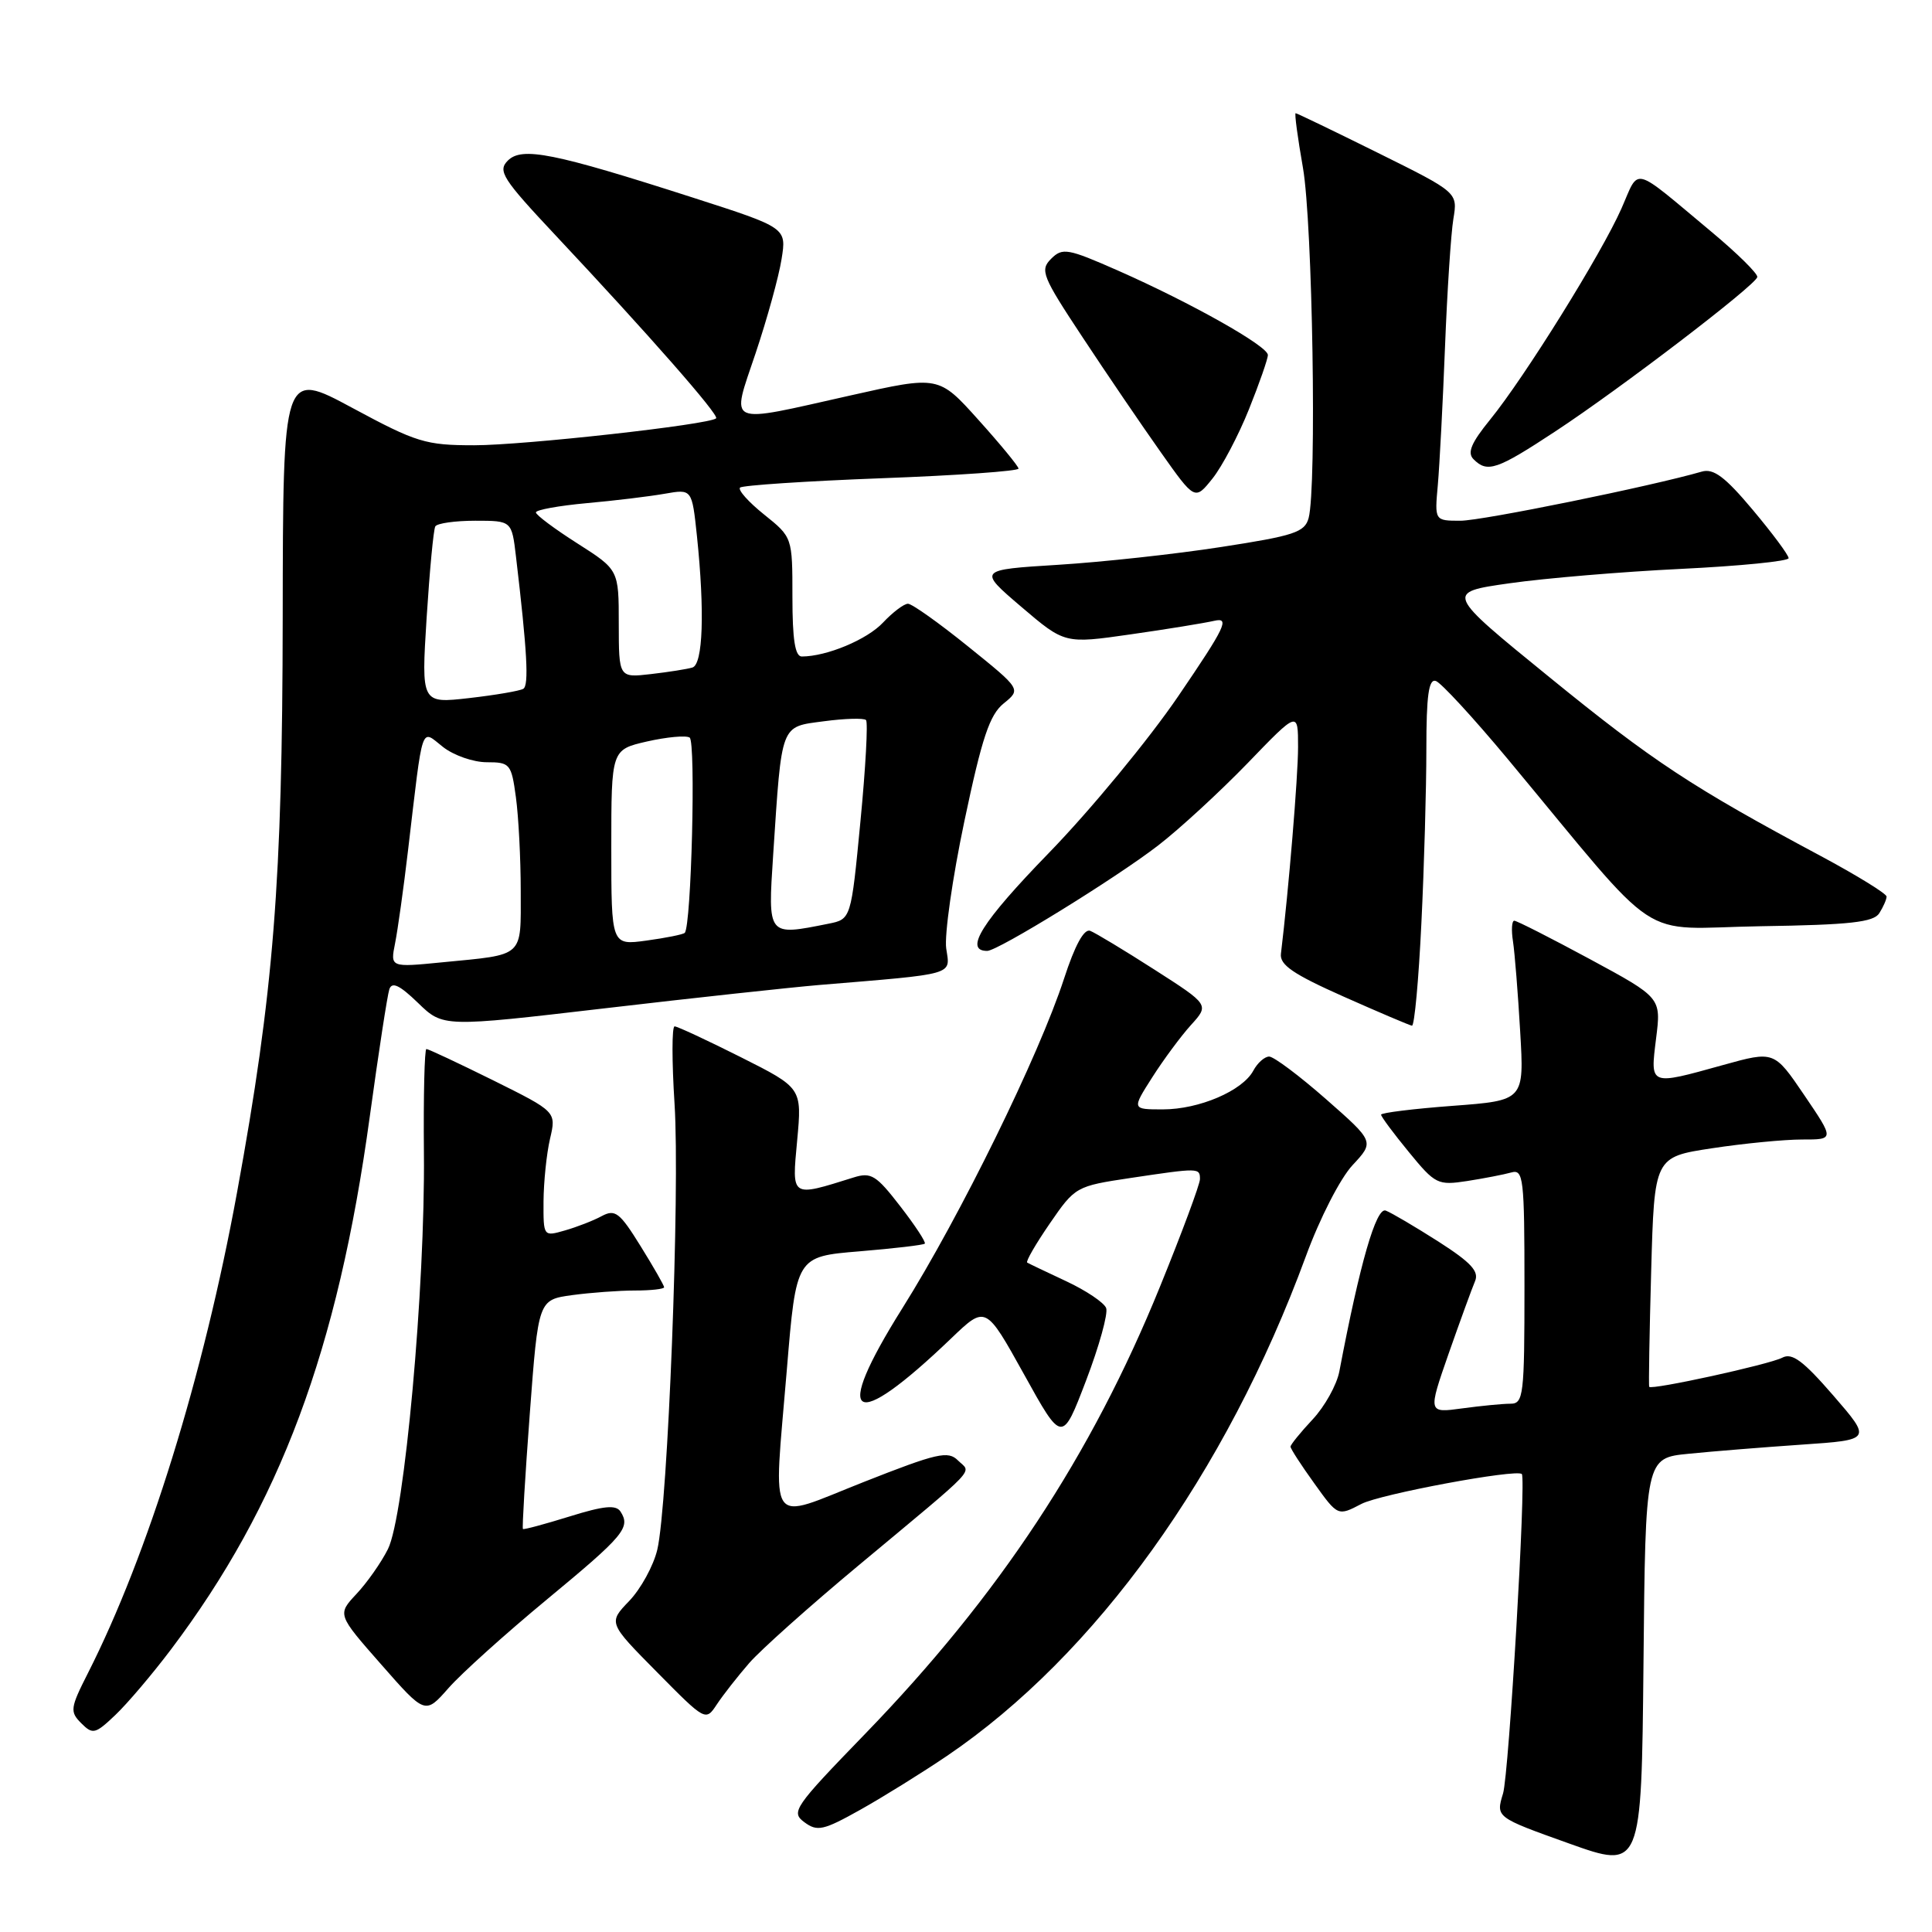 <?xml version="1.0" encoding="UTF-8" standalone="no"?>
<!DOCTYPE svg PUBLIC "-//W3C//DTD SVG 1.1//EN" "http://www.w3.org/Graphics/SVG/1.1/DTD/svg11.dtd" >
<svg xmlns="http://www.w3.org/2000/svg" xmlns:xlink="http://www.w3.org/1999/xlink" version="1.1" viewBox="0 0 256 256">
 <g >
 <path fill="currentColor"
d=" M 223.77 192.63 C 226.92 192.31 233.67 191.77 238.76 191.42 C 248.01 190.79 248.01 190.79 242.92 184.91 C 238.93 180.31 237.46 179.21 236.16 179.90 C 234.45 180.80 218.81 184.22 218.53 183.76 C 218.44 183.62 218.56 176.71 218.79 168.41 C 219.21 153.31 219.21 153.31 226.86 152.15 C 231.06 151.51 236.43 150.99 238.79 150.99 C 243.07 151.00 243.07 151.00 239.08 145.12 C 235.09 139.24 235.09 139.24 228.32 141.12 C 218.49 143.85 218.66 143.91 219.44 137.60 C 220.12 132.20 220.12 132.20 210.69 127.10 C 205.50 124.30 200.98 122.00 200.65 122.00 C 200.32 122.00 200.24 123.24 200.48 124.75 C 200.71 126.26 201.14 131.62 201.43 136.66 C 201.97 145.82 201.97 145.82 192.48 146.53 C 187.27 146.92 183.00 147.45 183.00 147.70 C 183.00 147.96 184.65 150.18 186.67 152.64 C 190.18 156.93 190.51 157.09 194.42 156.49 C 196.66 156.14 199.29 155.63 200.25 155.36 C 201.86 154.90 202.00 156.08 202.00 170.43 C 202.00 184.94 201.87 186.00 200.14 186.00 C 199.12 186.00 196.24 186.28 193.74 186.62 C 189.21 187.24 189.21 187.24 191.95 179.37 C 193.47 175.04 195.04 170.73 195.44 169.79 C 196.02 168.47 194.94 167.30 190.59 164.51 C 187.51 162.55 184.38 160.70 183.62 160.41 C 182.35 159.92 180.20 167.36 177.47 181.72 C 177.13 183.50 175.54 186.36 173.93 188.08 C 172.32 189.80 171.00 191.43 171.00 191.69 C 171.00 191.96 172.41 194.14 174.14 196.54 C 177.27 200.91 177.27 200.91 180.39 199.28 C 182.86 197.98 200.97 194.61 201.65 195.32 C 202.24 195.94 199.94 235.09 199.16 237.65 C 198.20 240.80 198.20 240.80 207.85 244.25 C 217.50 247.70 217.50 247.70 217.77 220.45 C 218.03 193.19 218.03 193.19 223.77 192.63 Z  M 125.46 232.68 C 145.17 219.32 162.45 195.27 173.02 166.50 C 174.87 161.44 177.59 156.14 179.22 154.39 C 182.12 151.28 182.12 151.28 175.70 145.64 C 172.17 142.54 168.78 140.00 168.17 140.00 C 167.57 140.00 166.62 140.84 166.07 141.87 C 164.64 144.54 158.89 147.00 154.08 147.00 C 149.97 147.00 149.97 147.00 152.68 142.75 C 154.17 140.41 156.48 137.29 157.81 135.82 C 160.24 133.14 160.24 133.14 152.97 128.48 C 148.98 125.92 145.14 123.61 144.46 123.34 C 143.64 123.03 142.43 125.25 140.99 129.68 C 137.67 139.86 127.24 161.13 119.56 173.36 C 110.16 188.34 112.86 189.98 126.06 177.32 C 130.61 172.96 130.61 172.96 135.68 182.09 C 140.74 191.23 140.74 191.23 143.91 182.93 C 145.65 178.37 146.85 174.04 146.57 173.32 C 146.29 172.60 143.91 171.00 141.28 169.77 C 138.65 168.54 136.32 167.43 136.11 167.30 C 135.89 167.16 137.24 164.83 139.11 162.11 C 142.46 157.24 142.58 157.17 149.79 156.09 C 158.89 154.73 159.00 154.73 159.00 156.25 C 158.99 156.94 156.61 163.35 153.70 170.50 C 144.61 192.88 132.36 211.45 114.61 229.77 C 105.21 239.47 104.77 240.11 106.58 241.45 C 108.29 242.72 109.09 242.55 114.00 239.80 C 117.03 238.10 122.18 234.90 125.46 232.68 Z  M 22.65 218.57 C 37.10 199.41 44.76 178.90 48.99 148.00 C 50.16 139.47 51.33 131.86 51.59 131.08 C 51.94 130.05 52.95 130.53 55.39 132.89 C 58.71 136.11 58.71 136.11 80.11 133.61 C 91.87 132.23 104.65 130.85 108.50 130.52 C 126.82 129.00 125.91 129.26 125.38 125.69 C 125.12 123.93 126.20 116.33 127.79 108.79 C 130.12 97.73 131.13 94.72 132.99 93.21 C 135.31 91.33 135.31 91.33 128.29 85.67 C 124.43 82.55 120.84 80.00 120.31 80.00 C 119.78 80.00 118.29 81.13 117.00 82.50 C 114.89 84.75 109.55 86.98 106.25 86.99 C 105.35 87.00 105.00 84.76 105.00 79.10 C 105.00 71.19 105.00 71.19 101.25 68.18 C 99.19 66.53 97.75 64.92 98.06 64.61 C 98.36 64.31 106.80 63.75 116.81 63.37 C 126.81 63.00 134.98 62.42 134.96 62.09 C 134.94 61.77 132.55 58.86 129.65 55.64 C 124.38 49.77 124.38 49.77 112.73 52.39 C 95.92 56.16 96.85 56.58 100.14 46.75 C 101.66 42.21 103.20 36.63 103.56 34.34 C 104.23 30.18 104.23 30.18 91.86 26.20 C 73.36 20.25 69.16 19.41 67.29 21.28 C 65.92 22.65 66.57 23.68 73.63 31.20 C 85.90 44.27 95.33 55.01 94.89 55.43 C 94.04 56.26 69.41 59.00 62.84 59.00 C 56.39 59.00 55.19 58.63 46.69 54.05 C 37.50 49.10 37.50 49.10 37.46 81.80 C 37.42 116.93 36.26 131.48 31.41 158.00 C 26.96 182.32 19.62 205.98 11.65 221.70 C 9.30 226.33 9.24 226.81 10.77 228.34 C 12.29 229.86 12.62 229.78 15.29 227.24 C 16.88 225.73 20.19 221.83 22.65 218.57 Z  M 99.27 220.37 C 100.79 218.62 107.32 212.79 113.77 207.42 C 130.02 193.88 128.70 195.27 126.94 193.52 C 125.63 192.20 124.19 192.53 114.48 196.36 C 101.44 201.50 102.48 203.01 104.26 181.50 C 105.50 166.50 105.50 166.50 113.86 165.81 C 118.46 165.43 122.36 164.97 122.54 164.79 C 122.72 164.61 121.26 162.38 119.29 159.84 C 116.11 155.72 115.43 155.29 113.11 156.02 C 104.73 158.64 104.92 158.76 105.63 151.10 C 106.27 144.16 106.27 144.16 98.16 140.08 C 93.70 137.84 89.75 136.00 89.39 136.00 C 89.02 136.00 89.02 140.61 89.38 146.25 C 90.12 157.84 88.50 199.48 87.09 205.36 C 86.58 207.49 84.91 210.53 83.38 212.13 C 80.59 215.03 80.59 215.03 87.05 221.56 C 93.50 228.09 93.50 228.09 95.00 225.82 C 95.83 224.57 97.75 222.12 99.27 220.37 Z  M 72.50 211.91 C 82.70 203.47 83.59 202.41 82.22 200.29 C 81.62 199.37 80.03 199.52 75.47 200.94 C 72.18 201.96 69.40 202.71 69.29 202.60 C 69.17 202.50 69.58 195.62 70.20 187.32 C 71.33 172.23 71.33 172.23 75.81 171.61 C 78.27 171.28 82.02 171.00 84.14 171.00 C 86.26 171.00 88.00 170.80 88.00 170.57 C 88.00 170.33 86.59 167.87 84.87 165.10 C 82.11 160.65 81.51 160.19 79.73 161.14 C 78.63 161.74 76.43 162.59 74.86 163.04 C 72.00 163.86 72.00 163.86 72.02 159.18 C 72.04 156.61 72.42 152.88 72.88 150.90 C 73.72 147.31 73.72 147.31 65.35 143.15 C 60.74 140.87 56.76 139.00 56.50 139.00 C 56.25 139.00 56.10 145.19 56.17 152.75 C 56.35 170.55 53.59 200.93 51.40 205.27 C 50.51 207.05 48.63 209.72 47.23 211.21 C 44.69 213.93 44.69 213.93 50.52 220.56 C 56.34 227.19 56.34 227.19 59.42 223.69 C 61.11 221.76 67.00 216.46 72.50 211.91 Z  M 188.34 122.34 C 188.71 114.83 189.00 104.44 189.00 99.26 C 189.00 92.17 189.31 89.93 190.25 90.23 C 190.94 90.45 195.22 95.10 199.77 100.56 C 220.68 125.70 216.60 123.00 233.29 122.73 C 245.16 122.55 248.26 122.20 249.02 121.00 C 249.54 120.17 249.98 119.19 249.98 118.80 C 249.99 118.42 246.06 116.00 241.25 113.42 C 224.21 104.31 219.00 100.88 205.33 89.75 C 191.50 78.50 191.50 78.50 200.00 77.29 C 204.68 76.62 214.91 75.76 222.75 75.38 C 230.59 75.00 237.00 74.36 237.00 73.96 C 237.00 73.55 234.86 70.67 232.25 67.56 C 228.58 63.18 227.05 62.04 225.50 62.49 C 218.85 64.42 196.39 69.00 193.52 69.00 C 190.09 69.00 190.09 69.00 190.52 64.25 C 190.75 61.64 191.18 53.42 191.47 46.00 C 191.76 38.58 192.26 30.93 192.58 29.00 C 193.16 25.50 193.16 25.50 182.57 20.25 C 176.74 17.36 171.84 15.00 171.68 15.00 C 171.51 15.00 171.95 18.26 172.65 22.25 C 173.92 29.52 174.49 64.57 173.40 68.64 C 172.89 70.53 171.49 70.99 161.81 72.48 C 155.76 73.42 146.03 74.48 140.20 74.84 C 129.58 75.50 129.58 75.50 135.33 80.41 C 141.08 85.31 141.08 85.31 149.79 84.06 C 154.58 83.38 159.58 82.56 160.90 82.26 C 162.99 81.78 162.39 83.05 156.15 92.21 C 152.22 97.99 144.48 107.36 138.96 113.04 C 130.11 122.15 127.68 126.00 130.81 126.00 C 132.22 126.00 147.85 116.36 153.47 112.02 C 156.31 109.83 161.64 104.92 165.32 101.12 C 172.00 94.19 172.00 94.19 172.00 98.99 C 172.00 102.91 170.75 117.95 169.73 126.38 C 169.55 127.85 171.35 129.08 178.00 132.04 C 182.68 134.12 186.77 135.86 187.09 135.91 C 187.42 135.96 187.98 129.85 188.34 122.34 Z  M 165.49 54.24 C 166.87 50.80 168.00 47.56 168.00 47.04 C 168.00 45.86 157.84 40.14 148.20 35.88 C 141.46 32.91 140.79 32.79 139.28 34.29 C 137.77 35.80 138.09 36.59 143.46 44.71 C 146.65 49.55 151.31 56.39 153.80 59.91 C 158.33 66.32 158.33 66.32 160.66 63.41 C 161.94 61.81 164.11 57.68 165.49 54.24 Z  M 206.12 57.14 C 214.73 51.48 232.56 37.85 232.85 36.72 C 232.96 36.29 230.22 33.59 226.77 30.71 C 216.06 21.78 217.29 22.10 214.85 27.63 C 212.23 33.57 202.02 49.99 197.45 55.60 C 194.94 58.69 194.39 59.99 195.25 60.85 C 197.09 62.69 198.33 62.27 206.12 57.14 Z  M 52.35 124.99 C 52.70 123.24 53.48 117.68 54.07 112.65 C 56.10 95.49 55.71 96.63 58.69 98.97 C 60.11 100.09 62.72 101.00 64.50 101.00 C 67.58 101.00 67.76 101.21 68.36 105.64 C 68.71 108.19 69.00 113.79 69.00 118.07 C 69.00 126.97 69.58 126.44 58.61 127.51 C 51.71 128.19 51.71 128.19 52.35 124.99 Z  M 81.00 112.30 C 81.00 99.34 81.00 99.34 85.73 98.25 C 88.34 97.66 90.88 97.42 91.38 97.73 C 92.22 98.26 91.61 122.72 90.73 123.61 C 90.52 123.82 88.24 124.28 85.67 124.63 C 81.00 125.27 81.00 125.27 81.00 112.30 Z  M 102.45 113.25 C 103.61 95.69 103.36 96.34 109.18 95.57 C 111.96 95.20 114.46 95.13 114.75 95.41 C 115.03 95.69 114.70 101.74 114.01 108.86 C 112.77 121.80 112.77 121.80 109.76 122.40 C 101.67 124.02 101.74 124.11 102.45 113.25 Z  M 56.53 81.86 C 56.93 75.61 57.44 70.16 57.68 69.75 C 57.92 69.34 60.30 69.00 62.97 69.00 C 67.81 69.00 67.81 69.00 68.37 73.75 C 69.86 86.34 70.10 90.82 69.34 91.27 C 68.88 91.55 65.65 92.10 62.16 92.50 C 55.82 93.22 55.82 93.22 56.53 81.86 Z  M 81.99 82.65 C 81.99 75.50 81.99 75.50 76.50 72.00 C 73.48 70.08 71.01 68.23 71.01 67.90 C 71.00 67.56 74.04 67.01 77.75 66.67 C 81.46 66.34 86.12 65.77 88.10 65.42 C 91.69 64.79 91.69 64.79 92.35 71.04 C 93.39 81.04 93.15 88.02 91.75 88.45 C 91.06 88.66 88.59 89.05 86.25 89.32 C 82.00 89.81 82.00 89.81 81.99 82.65 Z "/>
</g>
</svg>